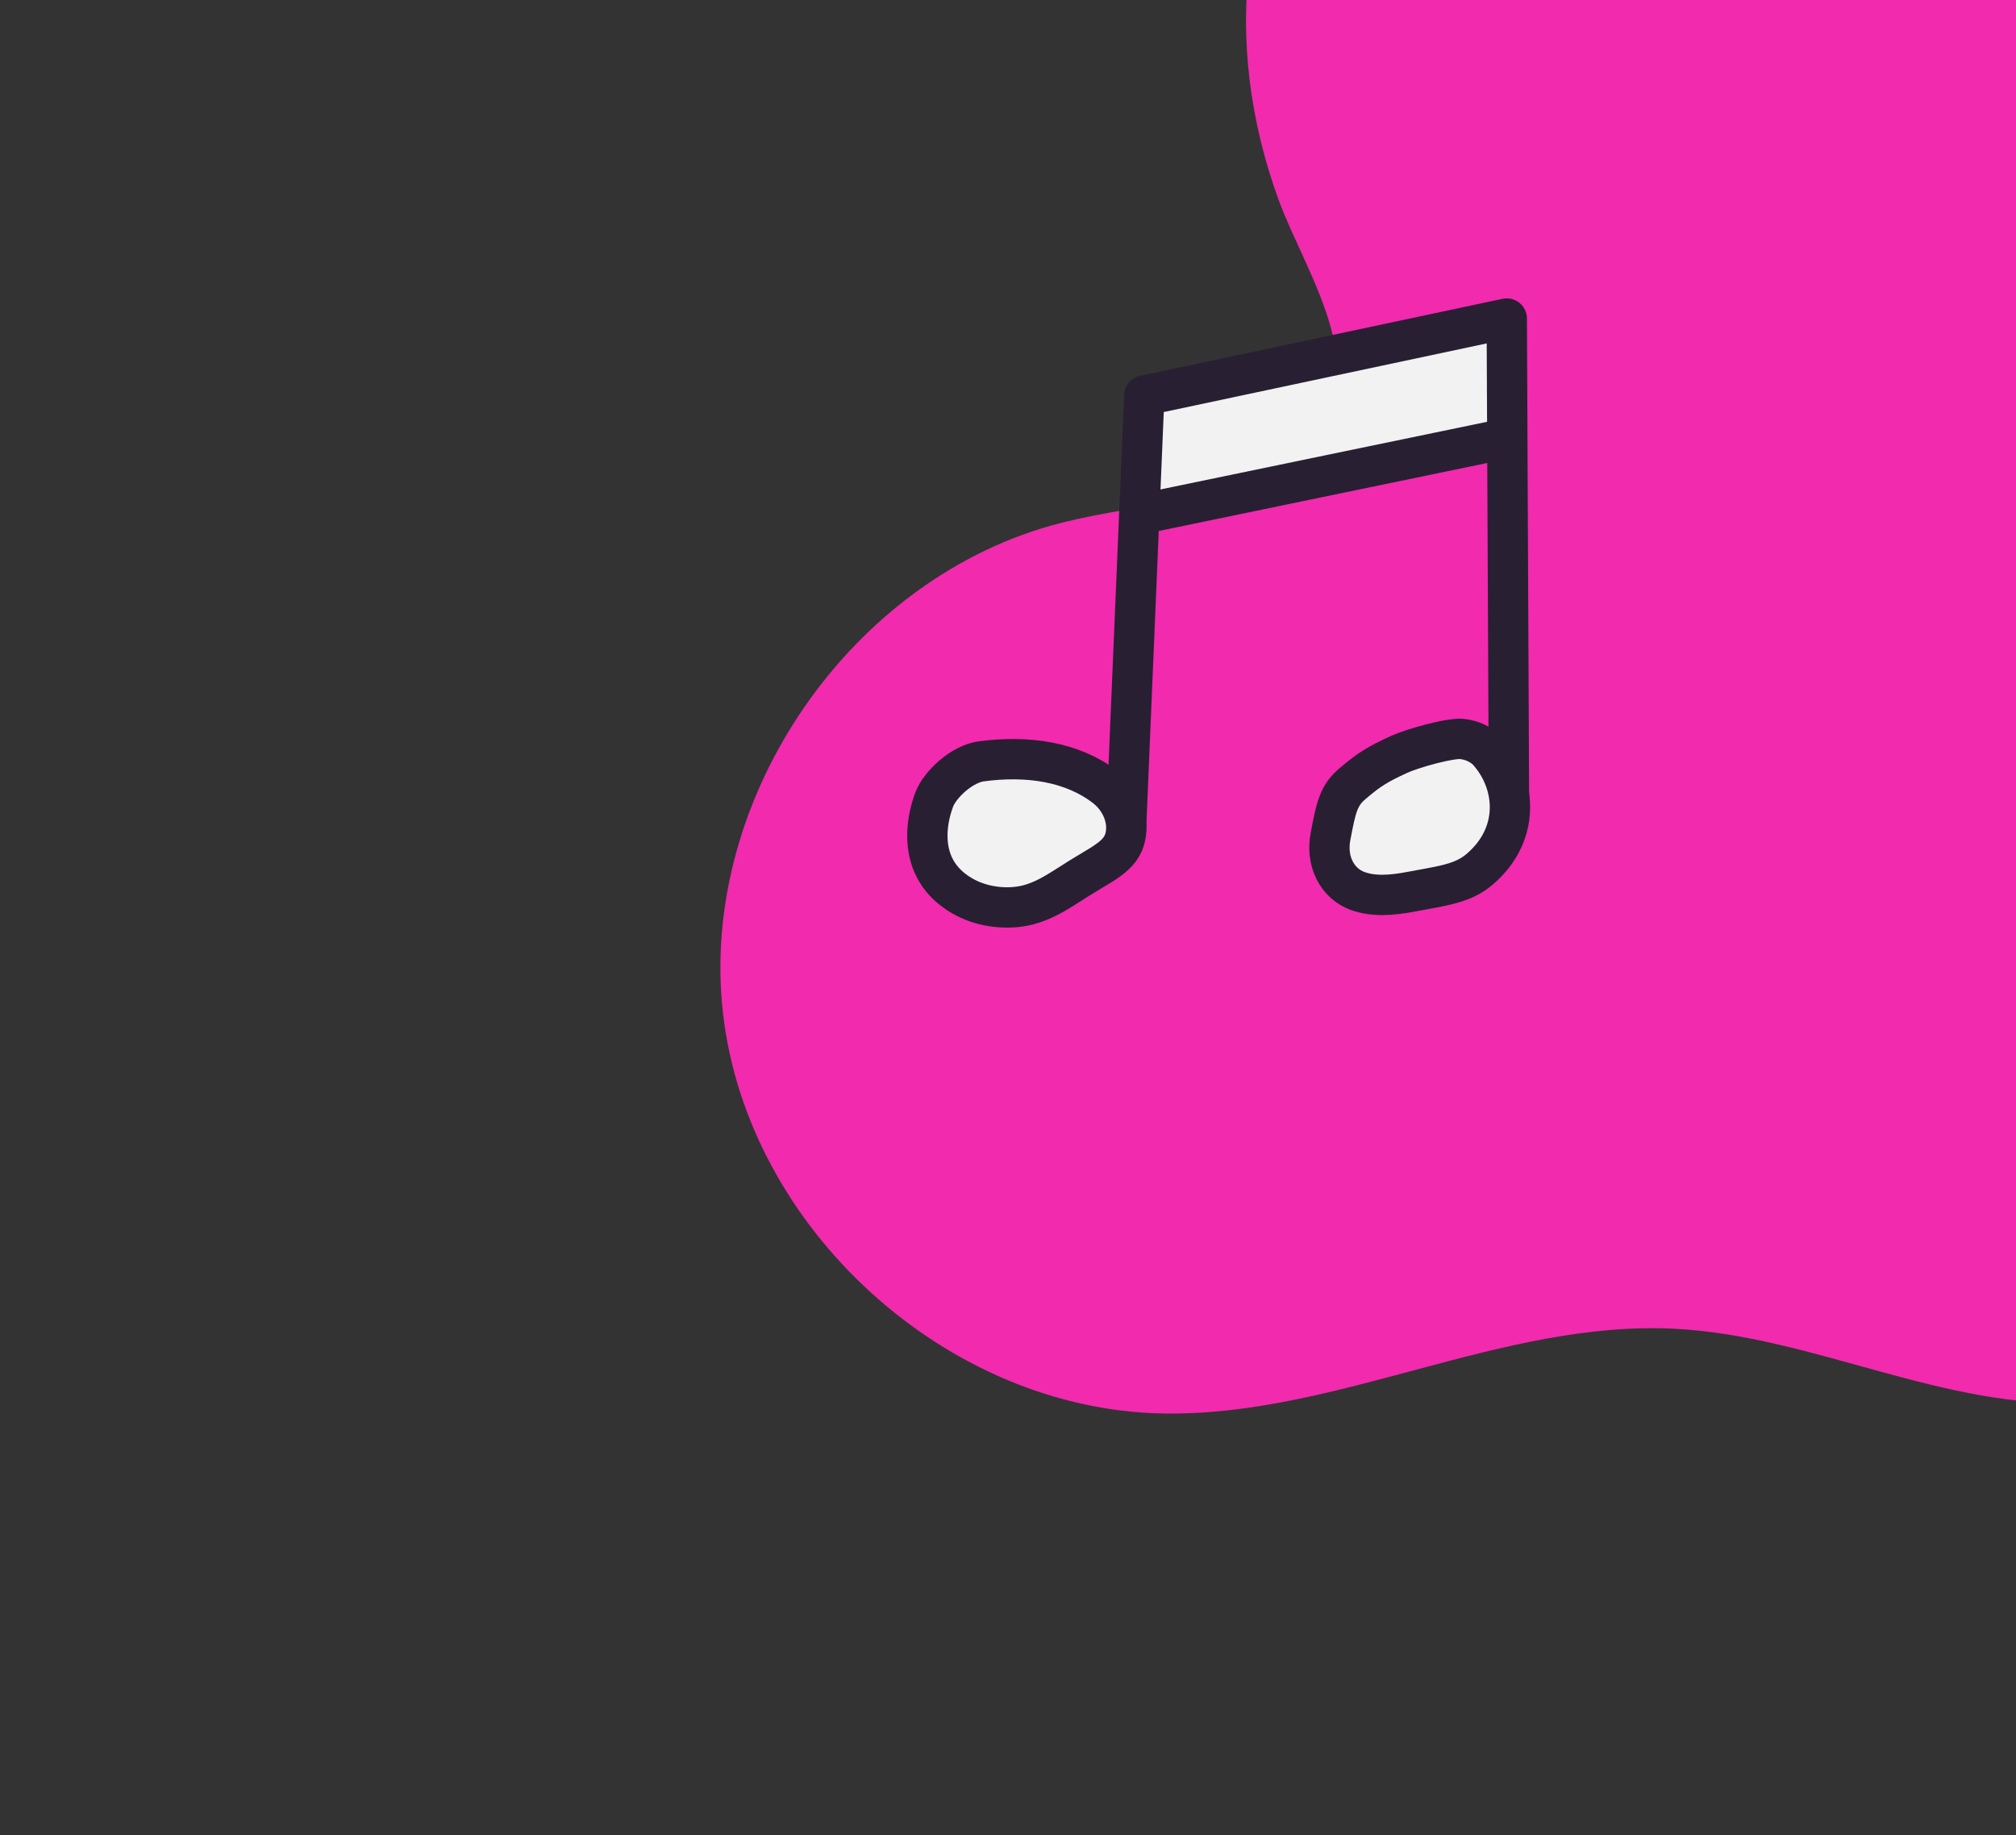 <svg width="100" height="91" viewBox="0 0 100 91" fill="none" xmlns="http://www.w3.org/2000/svg">
<rect x="0" y="0" width="100" height="91" fill="#333333" stroke="none"/>
<g clip-path="url(#clip0_21982_18338)">
<path d="M74.825 -17.9C72.002 -16.905 69.365 -15.244 67.064 -12.776C61.252 -6.548 60.602 2.228 63.439 9.955C64.819 13.703 68.592 18.911 64.464 22.277C61.236 24.908 56.694 24.904 52.66 25.924C42.246 28.555 34.646 39.56 35.862 50.245C37.079 60.926 46.953 69.906 57.687 70.097C66.298 70.249 74.48 65.454 83.078 65.896C89.972 66.249 96.487 69.953 103.379 69.551C114.284 68.914 122.512 55.943 118.452 45.794C115.592 38.642 107.929 32.894 108.954 25.251C109.366 22.169 111.204 19.482 112.259 16.554C116.395 5.125 108.174 -7.812 98.751 -13.807C92.127 -18.02 82.472 -20.597 74.825 -17.9Z" fill="#F12AAE"/>
</g>
<path d="M75 22.162L57 25.648L57.363 18.953L75 15.648V22.162Z" fill="#F2F2F2"/>
<path d="M55.852 41.148L56.76 19.617L74.74 15.797L74.85 39.717" stroke="#291F32" stroke-width="2" stroke-linecap="round" stroke-linejoin="round"/>
<path d="M53.547 43.542L53.547 43.542L53.541 43.546C53.428 43.618 53.319 43.688 53.212 43.756C52.412 44.267 51.772 44.677 50.972 44.881C49.961 45.131 48.783 44.982 47.89 44.515C46.868 43.977 46.34 43.227 46.123 42.415C45.898 41.575 45.987 40.594 46.35 39.627C46.475 39.304 46.794 38.859 47.258 38.465C47.722 38.072 48.224 37.822 48.645 37.761C50.96 37.443 53.193 37.775 54.824 39.032C55.695 39.707 56.054 40.796 55.775 41.662C55.655 42.028 55.434 42.302 55.068 42.584C54.79 42.798 54.501 42.97 54.146 43.18C53.965 43.287 53.768 43.404 53.547 43.542Z" fill="#F2F2F2" stroke="#291F32" stroke-width="2"/>
<path d="M67.061 38.887C67.916 38.15 68.363 37.888 69.403 37.41C69.705 37.273 70.344 37.056 71.022 36.882C71.356 36.797 71.678 36.728 71.954 36.685C72.25 36.64 72.422 36.636 72.486 36.643L72.494 36.644L72.501 36.645C73.016 36.695 73.475 36.92 73.791 37.233L73.895 37.356C75.217 38.915 75.413 41.408 73.374 43.125L73.373 43.126C72.648 43.737 71.79 43.893 70.632 44.104C70.452 44.136 70.265 44.17 70.071 44.207L70.069 44.208C68.976 44.419 68.109 44.464 67.333 44.181C66.334 43.81 65.756 42.718 65.999 41.471L66 41.468C66.005 41.441 66.011 41.413 66.016 41.386C66.261 40.109 66.385 39.462 67.056 38.892L67.056 38.892L67.061 38.887Z" fill="#F2F2F2" stroke="#291F32" stroke-width="2"/>
<path d="M56.951 25.42L74.052 21.88" stroke="#291F32" stroke-width="2" stroke-linecap="round" stroke-linejoin="round"/>
<defs>
<clipPath id="clip0_21982_18338">
<rect width="94.96" height="81.961" fill="white" transform="translate(29.352 60.467) rotate(-68.84)"/>
</clipPath>
</defs>
</svg>
